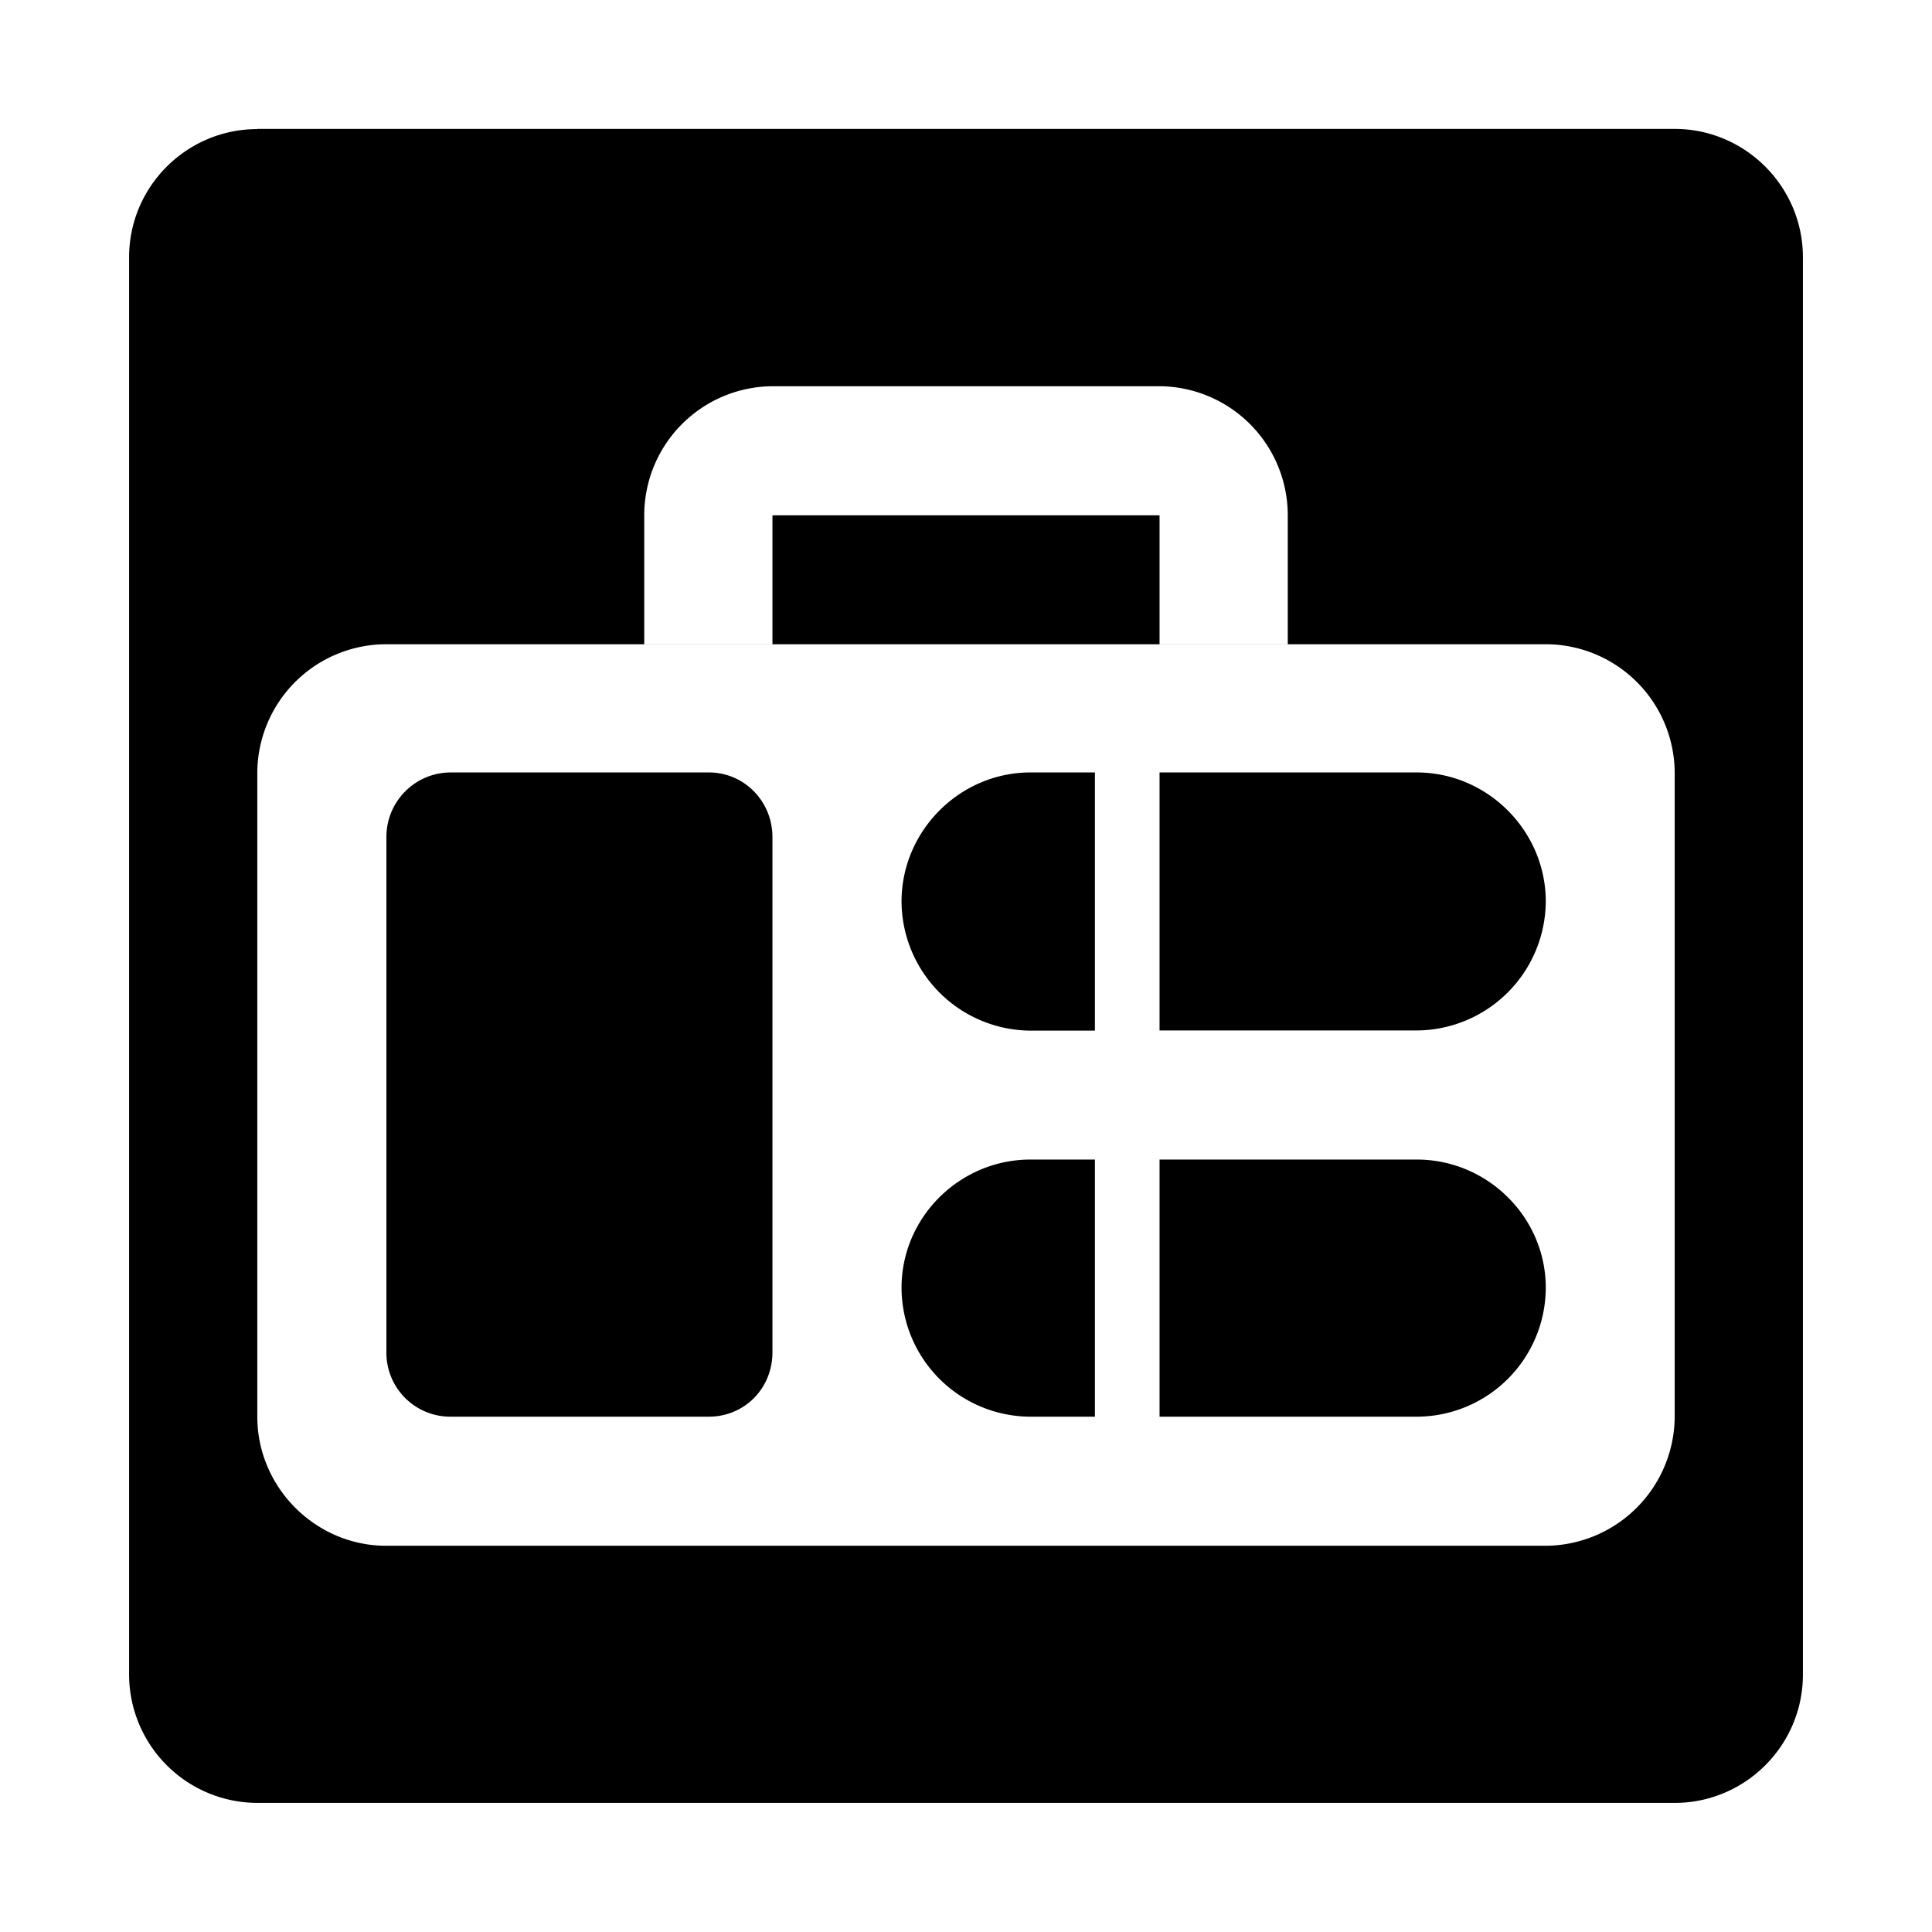 <svg xmlns="http://www.w3.org/2000/svg" width="11" height="11"><path d="M1.465.734h8.07c.402 0 .73.329.73.73v8.071c0 .402-.328.73-.73.73h-8.07a.732.732 0 0 1-.73-.73v-8.07c0-.403.328-.73.73-.73Zm8.07 3.664a.735.735 0 0 0-.734-.73H2.199a.735.735 0 0 0-.734.73v3.668c0 .403.332.735.734.735h6.602a.739.739 0 0 0 .734-.735Zm-2.933-.73h.73v-.734a.735.735 0 0 0-.73-.735H4.398a.735.735 0 0 0-.73.735v.734h.73v-.734h2.204Zm-4.036.73h1.47c.202 0 .362.165.362.368v2.933c0 .207-.16.367-.363.367H2.566A.364.364 0 0 1 2.2 7.7V4.766c0-.204.164-.368.367-.368Zm4.036 0h1.464c.403 0 .735.332.735.735a.739.739 0 0 1-.735.734H6.602Zm-.735 0h.367v1.47h-.367a.739.739 0 0 1-.734-.735c0-.403.332-.735.734-.735Zm0 2.204h.367v1.464h-.367a.736.736 0 0 1-.734-.734c0-.402.332-.73.734-.73Zm.735 0h1.464c.403 0 .735.328.735.73a.736.736 0 0 1-.735.734H6.602Zm0 0" style="stroke:none;fill-rule:nonzero;fill:#000;fill-opacity:1"/></svg>